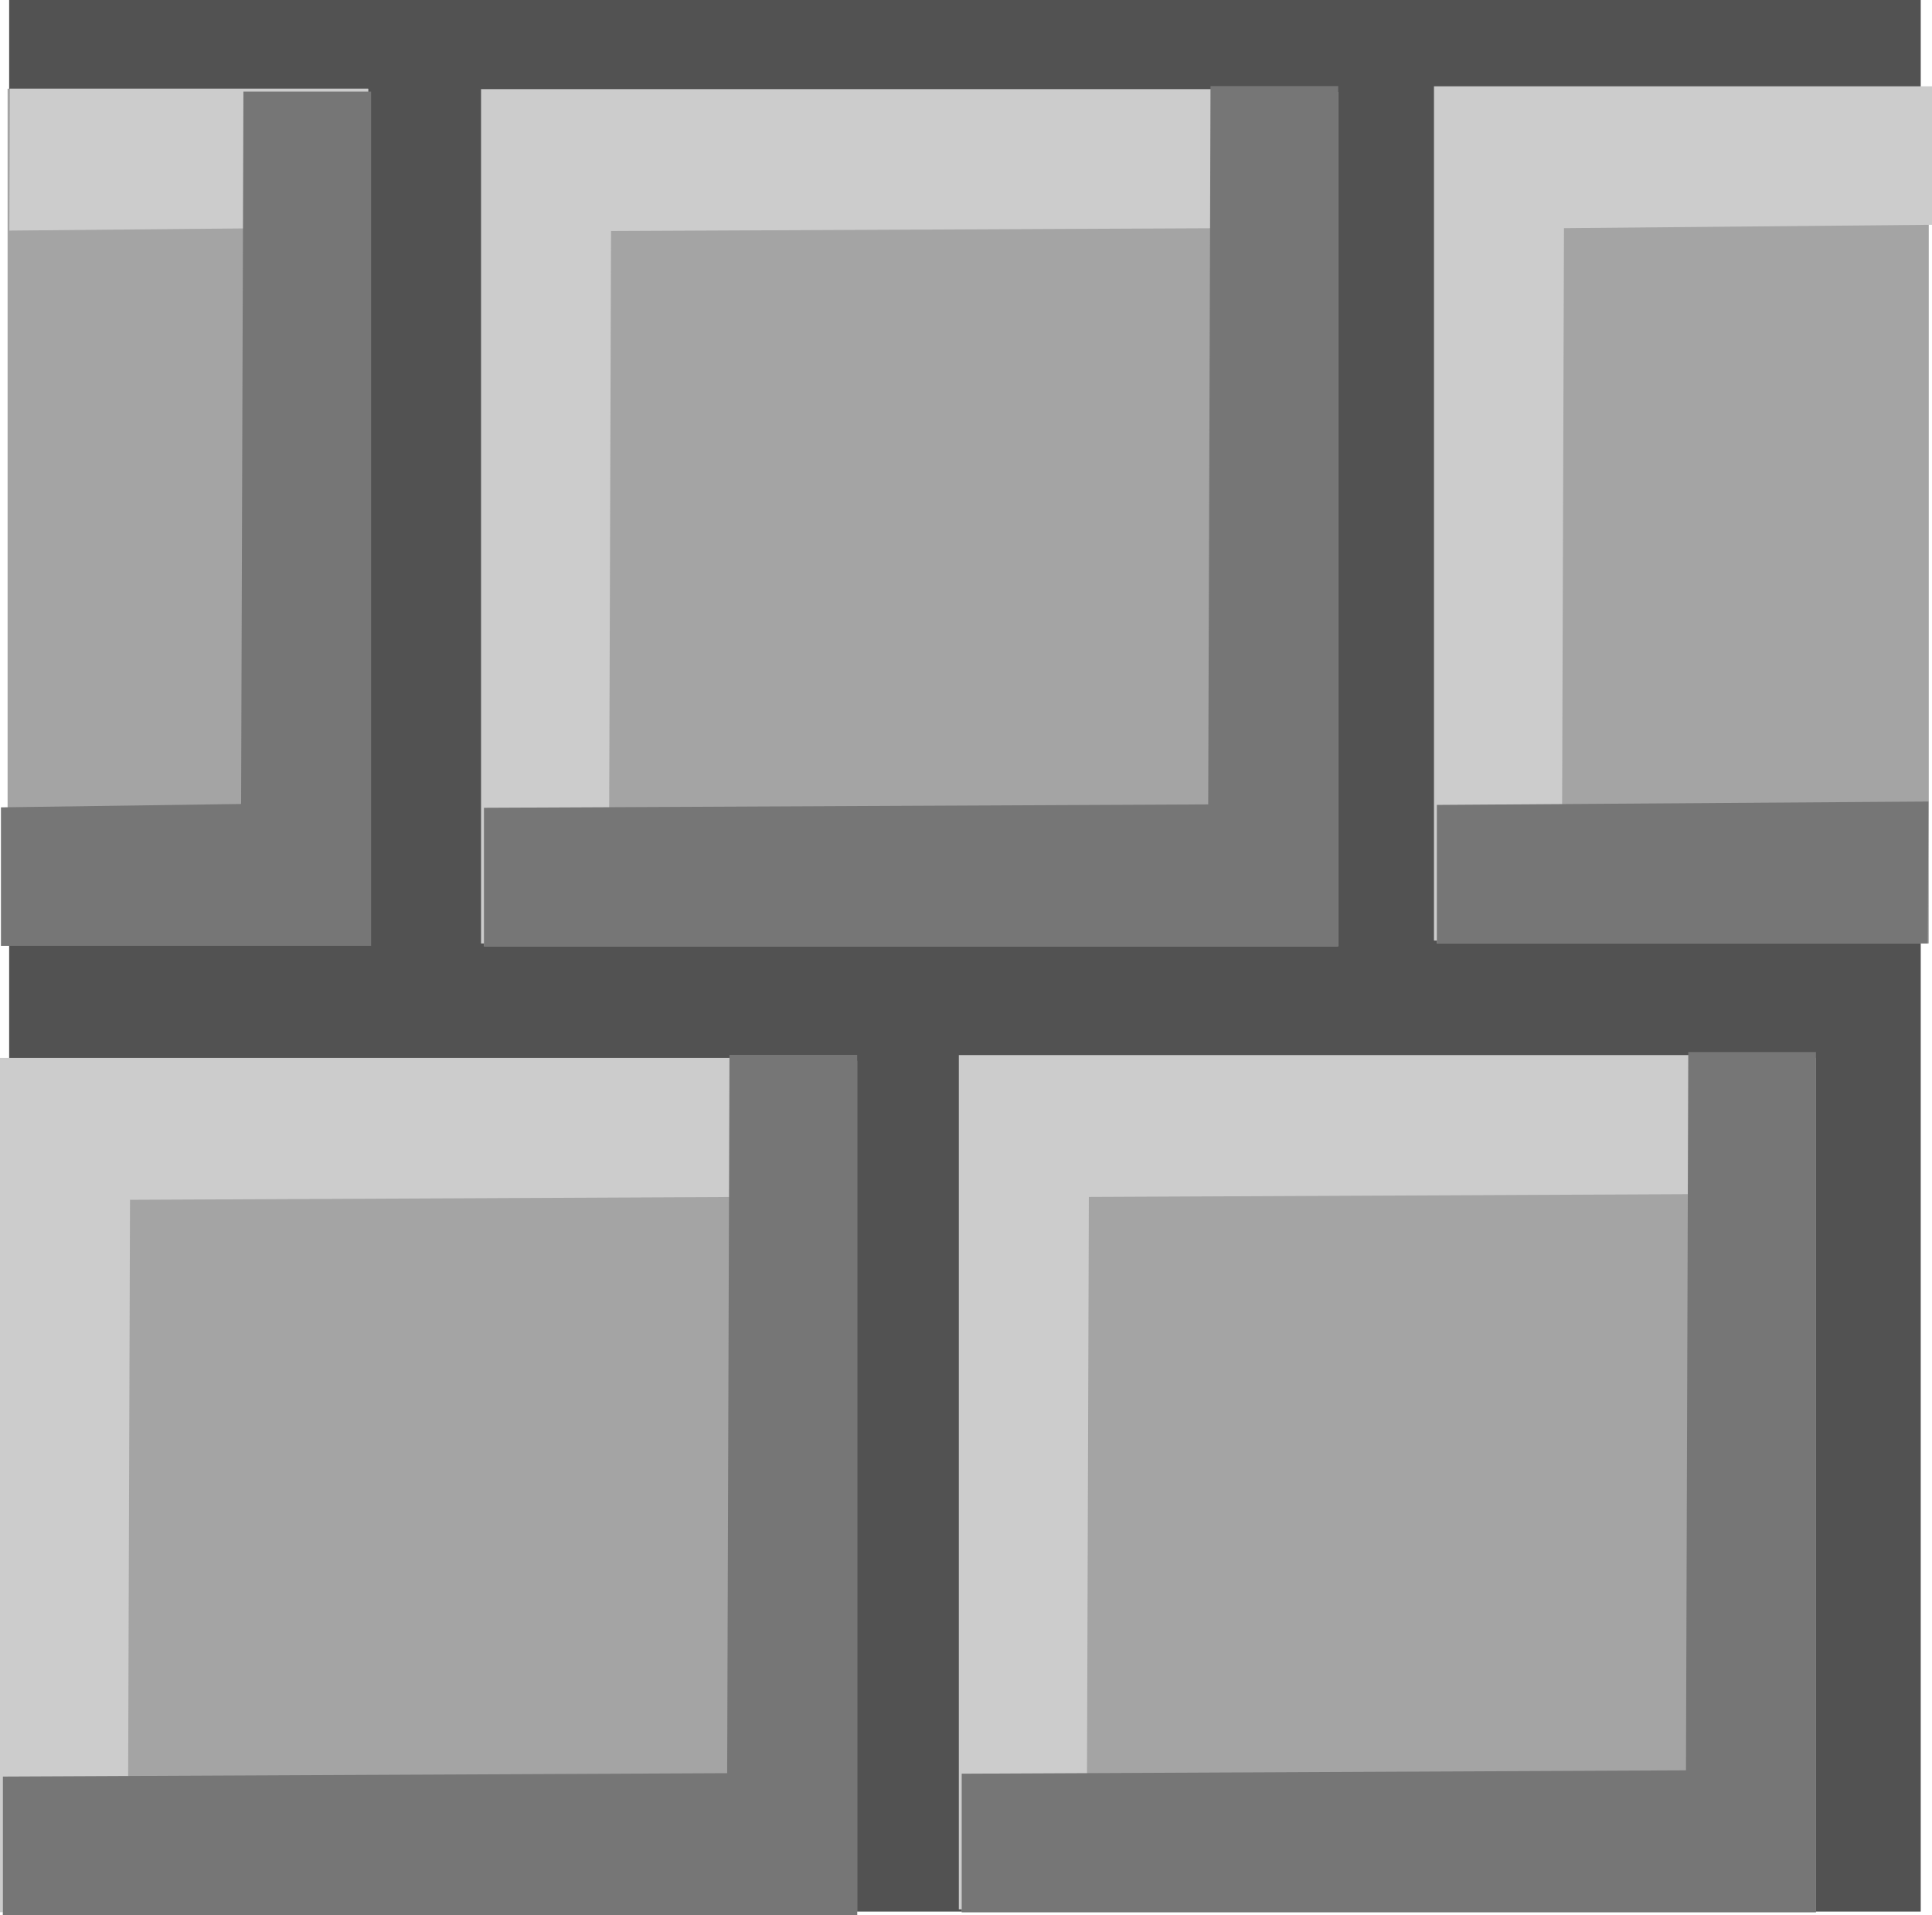 <svg version="1.1" xmlns="http://www.w3.org/2000/svg" xmlns:xlink="http://www.w3.org/1999/xlink" width="41.179" height="40.818" viewBox="0,0,41.179,40.818"><g transform="translate(-219.41,-159.591)"><g data-paper-data="{&quot;isPaintingLayer&quot;:true}" fill-rule="nonzero" stroke="none" stroke-width="0" stroke-linecap="butt" stroke-linejoin="miter" stroke-miterlimit="10" stroke-dasharray="" stroke-dashoffset="0" style="mix-blend-mode: normal"><g><path d="M219.605,200.335v-40.744h40.744v40.744z" data-paper-data="{&quot;index&quot;:null}" fill="#525252"/><g><path d="M239.908,200.348v-18.208h18.208v18.208z" data-paper-data="{&quot;index&quot;:null}" fill="#a4a4a4"/><path d="M258.055,182.079v2.952l-15.437,0.072l-0.049,15.184h-2.722v-18.208z" data-paper-data="{&quot;index&quot;:null}" fill="#cccccc"/><path d="M239.908,200.348v-2.952l15.437,-0.072l0.049,-15.31h2.722v18.334z" data-paper-data="{&quot;index&quot;:null}" fill="#767676"/></g><g><path d="M219.472,200.409v-18.208h18.208v18.208z" data-paper-data="{&quot;index&quot;:null}" fill="#a4a4a4"/><path d="M237.618,182.14v2.952l-15.437,0.072l-0.049,15.184h-2.722v-18.208z" data-paper-data="{&quot;index&quot;:null}" fill="#cccccc"/><path d="M219.472,200.409v-2.952l15.437,-0.072l0.049,-15.31h2.722v18.334z" data-paper-data="{&quot;index&quot;:null}" fill="#767676"/></g><g><g><path d="M229.725,179.76v-18.208h18.208v18.208z" data-paper-data="{&quot;index&quot;:null}" fill="#a4a4a4"/><path d="M247.871,161.491v2.952l-15.437,0.072l-0.049,15.184h-2.722v-18.208z" data-paper-data="{&quot;index&quot;:null}" fill="#cccccc"/><path d="M229.725,179.76v-2.952l15.437,-0.072l0.049,-15.31h2.722v18.334z" data-paper-data="{&quot;index&quot;:null}" fill="#767676"/></g><g><path d="M250.035,179.699v-18.208h10.485v18.208z" data-paper-data="{&quot;index&quot;:null}" fill="#a4a4a4"/><path d="M260.59,161.43v2.952l-7.845,0.072l-0.049,15.184h-2.722v-18.208z" data-paper-data="{&quot;index&quot;:null}" fill="#cccccc"/><path d="M250.035,179.699v-2.952l10.477,-0.072l-0.013,3.024z" data-paper-data="{&quot;index&quot;:null}" fill="#767676"/></g><g><path d="M227.258,161.482v18.208h-7.686v-18.208z" data-paper-data="{&quot;index&quot;:null}" fill="#a4a4a4"/><path d="M227.258,161.482v2.952l-7.649,0.072l0.013,-3.024z" data-paper-data="{&quot;index&quot;:null}" fill="#cccccc"/><path d="M219.43,179.751v-2.952l5.119,-0.072l0.049,-15.184h2.722v18.208z" data-paper-data="{&quot;index&quot;:null}" fill="#767676"/></g></g></g></g></g></svg>